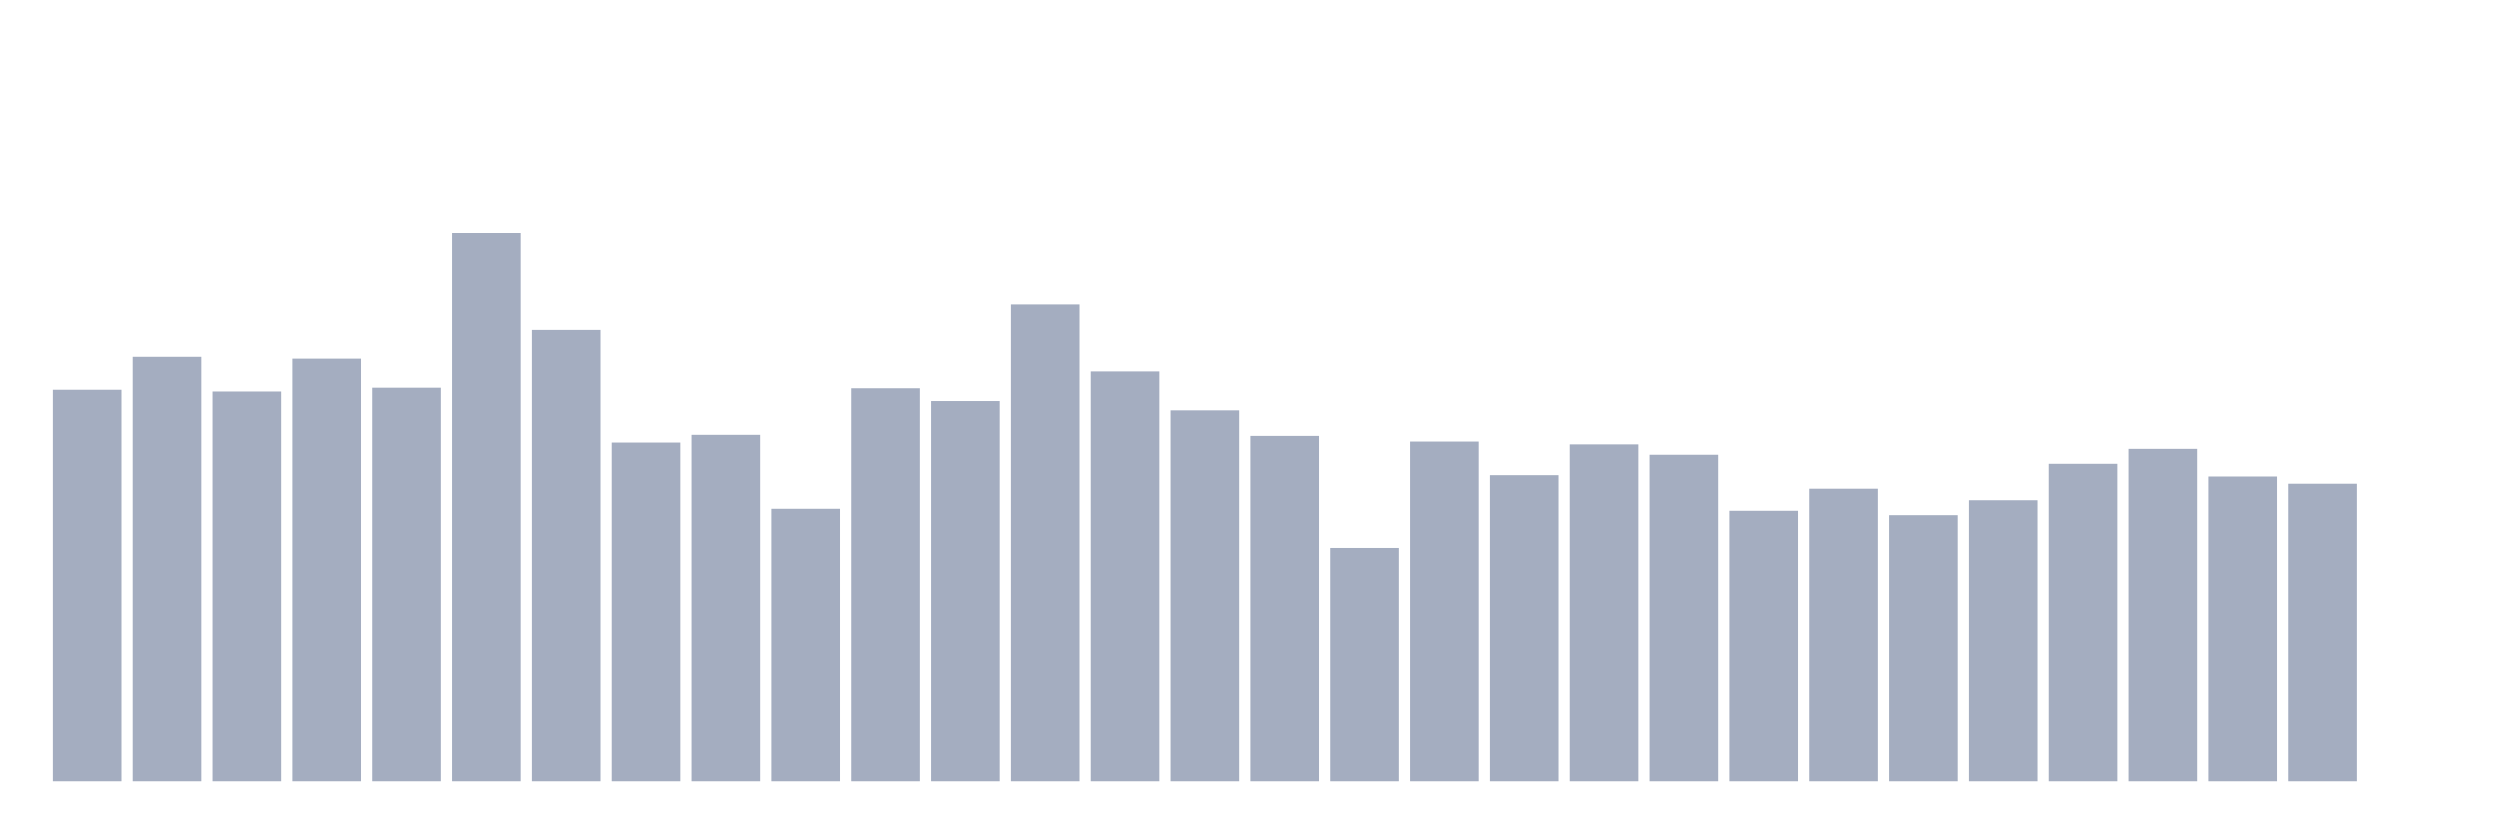 <svg xmlns="http://www.w3.org/2000/svg" viewBox="0 0 480 160"><g transform="translate(10,10)"><rect class="bar" x="0.153" width="13.175" y="64.83" height="75.17" fill="rgb(164,173,192)"></rect><rect class="bar" x="15.482" width="13.175" y="58.502" height="81.498" fill="rgb(164,173,192)"></rect><rect class="bar" x="30.81" width="13.175" y="65.165" height="74.835" fill="rgb(164,173,192)"></rect><rect class="bar" x="46.138" width="13.175" y="58.853" height="81.147" fill="rgb(164,173,192)"></rect><rect class="bar" x="61.466" width="13.175" y="64.432" height="75.568" fill="rgb(164,173,192)"></rect><rect class="bar" x="76.794" width="13.175" y="34.737" height="105.263" fill="rgb(164,173,192)"></rect><rect class="bar" x="92.123" width="13.175" y="53.338" height="86.662" fill="rgb(164,173,192)"></rect><rect class="bar" x="107.451" width="13.175" y="74.968" height="65.032" fill="rgb(164,173,192)"></rect><rect class="bar" x="122.779" width="13.175" y="73.485" height="66.515" fill="rgb(164,173,192)"></rect><rect class="bar" x="138.107" width="13.175" y="87.687" height="52.313" fill="rgb(164,173,192)"></rect><rect class="bar" x="153.436" width="13.175" y="64.543" height="75.457" fill="rgb(164,173,192)"></rect><rect class="bar" x="168.764" width="13.175" y="66.998" height="73.002" fill="rgb(164,173,192)"></rect><rect class="bar" x="184.092" width="13.175" y="48.445" height="91.555" fill="rgb(164,173,192)"></rect><rect class="bar" x="199.42" width="13.175" y="61.308" height="78.692" fill="rgb(164,173,192)"></rect><rect class="bar" x="214.748" width="13.175" y="68.783" height="71.217" fill="rgb(164,173,192)"></rect><rect class="bar" x="230.077" width="13.175" y="73.692" height="66.308" fill="rgb(164,173,192)"></rect><rect class="bar" x="245.405" width="13.175" y="95.211" height="44.789" fill="rgb(164,173,192)"></rect><rect class="bar" x="260.733" width="13.175" y="74.776" height="65.224" fill="rgb(164,173,192)"></rect><rect class="bar" x="276.061" width="13.175" y="81.232" height="58.768" fill="rgb(164,173,192)"></rect><rect class="bar" x="291.39" width="13.175" y="75.318" height="64.682" fill="rgb(164,173,192)"></rect><rect class="bar" x="306.718" width="13.175" y="77.311" height="62.689" fill="rgb(164,173,192)"></rect><rect class="bar" x="322.046" width="13.175" y="88.07" height="51.93" fill="rgb(164,173,192)"></rect><rect class="bar" x="337.374" width="13.175" y="83.83" height="56.17" fill="rgb(164,173,192)"></rect><rect class="bar" x="352.702" width="13.175" y="88.915" height="51.085" fill="rgb(164,173,192)"></rect><rect class="bar" x="368.031" width="13.175" y="86.045" height="53.955" fill="rgb(164,173,192)"></rect><rect class="bar" x="383.359" width="13.175" y="79.048" height="60.952" fill="rgb(164,173,192)"></rect><rect class="bar" x="398.687" width="13.175" y="76.179" height="63.821" fill="rgb(164,173,192)"></rect><rect class="bar" x="414.015" width="13.175" y="81.487" height="58.513" fill="rgb(164,173,192)"></rect><rect class="bar" x="429.344" width="13.175" y="82.874" height="57.126" fill="rgb(164,173,192)"></rect><rect class="bar" x="444.672" width="13.175" y="140" height="0" fill="rgb(164,173,192)"></rect></g></svg>